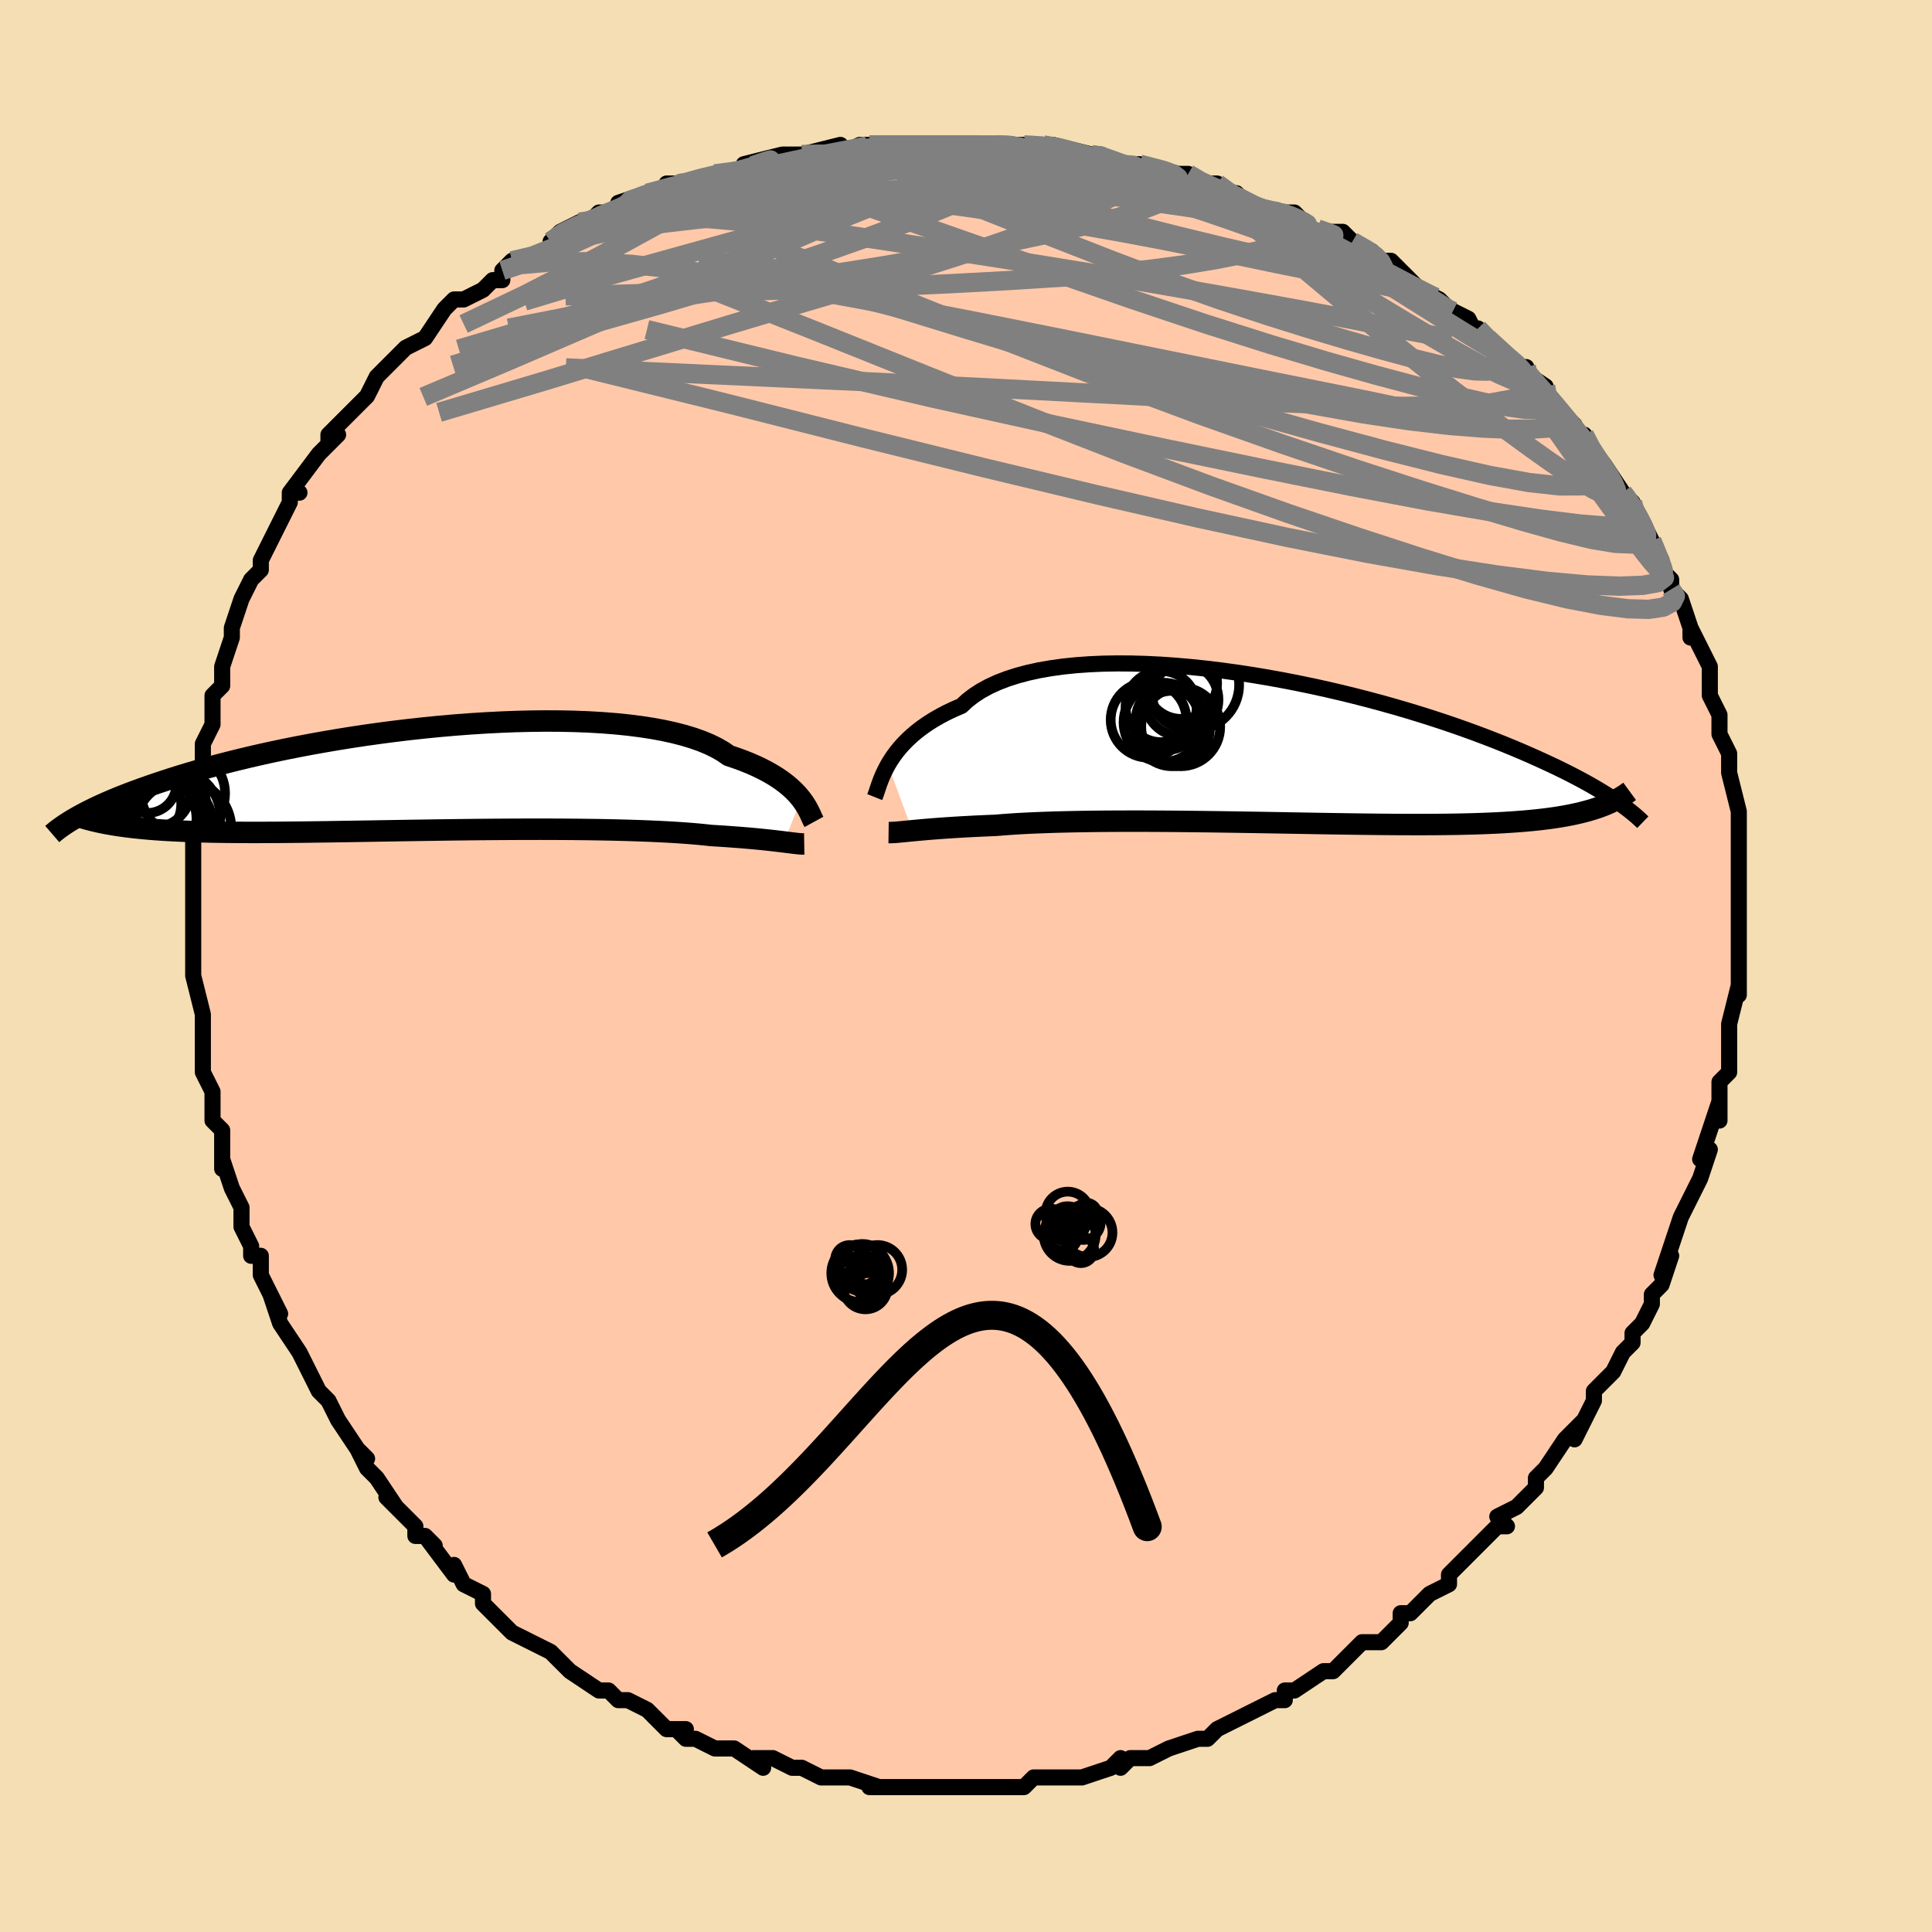 <svg viewBox="-100 -100 200 200" xmlns="http://www.w3.org/2000/svg" width="400" height="400" id="face-svg"><defs><clipPath id="leftEyeClipPath"><polyline points="37.428,2.086,37.177,1.779,36.896,1.467,36.582,1.151,36.235,0.834,35.852,0.517,35.433,0.201,34.976,-0.113,34.483,-0.423,33.95,-0.728,33.379,-1.027,32.769,-1.319,32.121,-1.604,31.433,-1.88,30.706,-2.146,29.942,-2.403,29.353,-2.809,28.688,-3.195,27.946,-3.559,27.13,-3.899,26.24,-4.215,25.278,-4.506,24.248,-4.771,23.152,-5.01,21.994,-5.223,20.777,-5.409,19.505,-5.569,18.183,-5.702,16.815,-5.809,15.405,-5.891,13.958,-5.947,12.478,-5.979,10.97,-5.986,9.439,-5.97,7.89,-5.932,6.326,-5.871,4.754,-5.79,3.177,-5.69,1.599,-5.57,0.025,-5.433,-1.541,-5.278,-3.095,-5.109,-4.634,-4.924,-6.154,-4.727,-7.651,-4.517,-9.123,-4.295,-10.567,-4.064,-11.979,-3.823,-13.359,-3.575,-14.703,-3.32,-16.01,-3.059,-17.278,-2.793,-18.506,-2.523,-19.693,-2.25,-20.838,-1.975,-21.941,-1.699,-23.002,-1.423,-24.02,-1.147,-24.997,-0.872,-25.932,-0.599,-26.827,-0.328,-27.684,-0.06,-28.502,0.205,-29.285,0.466,-30.035,0.723,-30.752,0.976,-31.439,1.224,-32.094,1.469,-32.717,1.711,-33.309,1.948,-33.872,2.182,-34.406,2.411,-34.911,2.635,-35.39,2.855,-35.842,3.071,-36.269,3.281,-36.671,3.487,-37.05,3.688,-37.406,3.884,-37.742,4.075,-33.876,4.744,-33.384,4.823,-32.875,4.898,-32.346,4.968,-31.799,5.035,-31.232,5.097,-30.646,5.154,-30.039,5.208,-29.412,5.257,-28.763,5.302,-28.094,5.343,-27.403,5.38,-26.691,5.413,-25.956,5.443,-25.199,5.468,-24.42,5.49,-23.617,5.508,-22.789,5.523,-21.935,5.534,-21.055,5.542,-20.149,5.547,-19.216,5.549,-18.256,5.547,-17.269,5.543,-16.255,5.536,-15.215,5.527,-14.149,5.516,-13.058,5.502,-11.943,5.487,-10.804,5.47,-9.644,5.452,-8.462,5.433,-7.261,5.414,-6.043,5.393,-4.808,5.373,-3.558,5.353,-2.297,5.333,-1.025,5.314,0.255,5.295,1.541,5.278,2.83,5.263,4.121,5.249,5.409,5.238,6.694,5.229,7.972,5.222,9.24,5.218,10.497,5.217,11.738,5.22,12.961,5.226,14.164,5.235,15.344,5.249,16.497,5.266,17.622,5.287,18.717,5.313,19.777,5.343,20.802,5.377,21.788,5.415,22.734,5.458,23.638,5.504,24.498,5.555,25.313,5.61,26.082,5.669,26.803,5.731,27.475,5.797,28.1,5.866,28.79,5.907,29.453,5.95,30.091,5.995,30.702,6.04,31.286,6.085,31.843,6.132,32.373,6.178,32.876,6.225,33.352,6.272,33.801,6.318,34.224,6.364,34.621,6.408,34.993,6.452,35.339,6.493,35.66,6.533"></polyline></clipPath><clipPath id="rightEyeClipPath"><polyline points="-39.534,1.507,-39.276,1.078,-38.987,0.644,-38.666,0.207,-38.311,-0.231,-37.92,-0.667,-37.493,-1.1,-37.029,-1.528,-36.527,-1.949,-35.987,-2.361,-35.408,-2.763,-34.79,-3.153,-34.133,-3.53,-33.437,-3.894,-32.703,-4.242,-31.93,-4.574,-31.331,-5.13,-30.656,-5.652,-29.904,-6.14,-29.078,-6.59,-28.178,-7.003,-27.207,-7.377,-26.167,-7.711,-25.062,-8.006,-23.894,-8.261,-22.669,-8.476,-21.388,-8.652,-20.058,-8.789,-18.681,-8.887,-17.263,-8.949,-15.807,-8.974,-14.32,-8.963,-12.805,-8.919,-11.266,-8.842,-9.71,-8.733,-8.14,-8.595,-6.56,-8.429,-4.976,-8.236,-3.392,-8.018,-1.812,-7.777,-0.24,-7.515,1.32,-7.233,2.865,-6.932,4.39,-6.616,5.893,-6.285,7.37,-5.941,8.819,-5.585,10.237,-5.22,11.622,-4.847,12.971,-4.468,14.283,-4.083,15.556,-3.695,16.789,-3.305,17.981,-2.913,19.131,-2.522,20.239,-2.132,21.304,-1.744,22.327,-1.36,23.309,-0.98,24.249,-0.604,25.149,-0.235,26.01,0.129,26.834,0.486,27.622,0.837,28.376,1.18,29.099,1.516,29.791,1.845,30.451,2.168,31.079,2.484,31.677,2.793,32.245,3.095,32.785,3.39,33.296,3.678,33.78,3.958,34.238,4.231,34.671,4.497,35.08,4.755,35.465,5.006,35.828,5.249,36.17,5.485,33.978,5.951,33.565,6.089,33.134,6.221,32.685,6.347,32.217,6.467,31.729,6.581,31.221,6.69,30.692,6.792,30.141,6.889,29.569,6.98,28.975,7.065,28.357,7.144,27.717,7.218,27.053,7.286,26.365,7.348,25.653,7.405,24.916,7.457,24.153,7.504,23.362,7.546,22.543,7.582,21.695,7.614,20.817,7.641,19.908,7.663,18.969,7.681,17.999,7.693,16.999,7.702,15.968,7.707,14.908,7.707,13.818,7.704,12.699,7.698,11.553,7.688,10.381,7.676,9.183,7.661,7.962,7.644,6.719,7.625,5.455,7.605,4.173,7.583,2.875,7.561,1.564,7.538,0.24,7.515,-1.093,7.492,-2.432,7.47,-3.775,7.449,-5.119,7.429,-6.462,7.411,-7.799,7.395,-9.129,7.381,-10.448,7.37,-11.753,7.362,-13.041,7.357,-14.309,7.356,-15.553,7.358,-16.772,7.364,-17.961,7.375,-19.118,7.39,-20.24,7.409,-21.325,7.433,-22.37,7.461,-23.372,7.495,-24.33,7.533,-25.241,7.575,-26.104,7.622,-26.918,7.674,-27.681,7.73,-28.393,7.79,-29.165,7.821,-29.91,7.854,-30.628,7.888,-31.317,7.924,-31.978,7.961,-32.611,7.999,-33.215,8.038,-33.79,8.077,-34.337,8.117,-34.854,8.156,-35.343,8.196,-35.803,8.235,-36.234,8.274,-36.638,8.311,-37.015,8.347"></polyline></clipPath><filter id="fuzzy"><feTurbulence id="turbulence" baseFrequency="0.05" numOctaves="3" type="noise" result="noise"></feTurbulence><feDisplacementMap in="SourceGraphic" in2="noise" scale="2"></feDisplacementMap></filter><linearGradient id="rainbowGradient" x1="0%" y1="0%" x2="100%" y2="0%"><stop offset="0%" style="stop-color: rgb(145, 85, 61);  stop-opacity: 1"></stop><stop offset="50%" style="stop-color: rgb(0, 191, 255);  stop-opacity: 1"></stop><stop offset="100%" style="stop-color: rgb(148, 0, 211);  stop-opacity: 1"></stop></linearGradient></defs><title>That&#39;s an ugly face</title><desc>CREATED BY XUAN TANG, MORE INFO AT TXSTC55.GITHUB.IO</desc><rect x="-100" y="-100" width="100%" height="100%" opacity="1" fill="rgb(245, 222, 179)"></rect><polyline id="faceContour" points="80,2,80,2,80,3,80,2,79,6,79,8,79,6,79,8,79,10,79,11,78,12,78,16,78,14,77,17,77,17,76,20,77,19,76,22,76,22,75,24,75,24,74,26,73,29,72,32,73,30,72,33,72,33,71,34,71,35,70,37,69,38,69,39,68,40,67,42,67,42,65,44,65,45,64,47,63,49,64,47,62,49,62,49,60,52,59,53,59,54,58,55,57,56,55,57,55,57,56,58,55,58,52,61,53,60,51,62,50,63,50,64,48,65,47,66,46,67,45,67,45,67,45,68,43,70,42,70,42,70,41,70,39,72,38,73,37,73,34,75,33,75,33,76,32,76,30,77,30,77,28,78,28,78,28,78,26,79,25,80,24,80,21,81,21,81,21,81,19,82,17,82,16,83,16,82,15,83,12,84,11,84,10,84,8,84,7,84,7,84,6,85,4,85,3,85,1,85,1,85,1,85,-1,85,-2,85,-4,85,-6,85,-6,85,-8,85,-9,85,-10,85,-9,85,-12,84,-14,84,-13,84,-15,84,-15,84,-17,83,-18,83,-20,82,-22,82,-21,83,-24,81,-25,81,-25,81,-26,81,-28,80,-29,80,-30,79,-29,79,-31,79,-33,77,-35,76,-36,76,-36,76,-37,75,-38,75,-41,73,-42,72,-43,71,-42,72,-43,71,-45,70,-45,70,-47,69,-48,68,-49,67,-50,66,-50,65,-52,64,-53,62,-53,62,-53,63,-56,59,-55,60,-56,59,-57,59,-57,58,-60,55,-59,56,-61,53,-62,52,-63,50,-62,51,-63,50,-65,47,-66,45,-67,44,-67,44,-68,42,-67,44,-68,42,-69,40,-69,40,-71,37,-71,37,-72,34,-71,36,-73,32,-73,30,-74,30,-74,29,-75,27,-75,25,-75,25,-76,23,-77,20,-77,21,-77,21,-77,17,-78,16,-78,16,-78,14,-78,13,-79,11,-79,9,-79,8,-79,8,-79,7,-79,5,-80,1,-80,0,-80,1,-80,-3,-80,-3,-80,-3,-80,-4,-80,-5,-80,-10,-80,-9,-80,-9,-80,-13,-80,-12,-80,-15,-80,-15,-80,-20,-79,-18,-79,-23,-79,-23,-79,-23,-78,-25,-78,-25,-78,-27,-78,-28,-77,-29,-77,-31,-77,-31,-76,-34,-76,-35,-76,-35,-75,-38,-74,-40,-73,-41,-73,-42,-73,-42,-72,-44,-72,-44,-71,-46,-70,-48,-70,-49,-69,-49,-70,-49,-67,-53,-67,-53,-66,-54,-65,-55,-66,-54,-66,-55,-65,-56,-63,-58,-62,-59,-61,-61,-59,-63,-60,-62,-58,-64,-59,-63,-58,-64,-56,-65,-54,-68,-54,-68,-53,-69,-52,-69,-50,-70,-49,-71,-48,-71,-48,-72,-47,-73,-45,-73,-42,-75,-43,-75,-42,-76,-40,-77,-39,-77,-38,-78,-36,-78,-35,-79,-36,-79,-33,-80,-33,-80,-29,-81,-31,-81,-29,-81,-28,-81,-26,-82,-25,-82,-21,-83,-23,-83,-19,-84,-17,-84,-17,-84,-17,-84,-13,-85,-13,-84,-11,-85,-9,-85,-10,-85,-10,-85,-8,-85,-7,-85,-5,-85,-4,-85,-2,-85,0,-85,2,-85,3,-85,3,-85,6,-85,6,-85,8,-85,9,-85,13,-84,13,-84,14,-84,14,-84,16,-83,18,-83,18,-83,22,-82,22,-82,23,-82,24,-81,26,-81,27,-80,28,-80,29,-79,32,-78,31,-78,34,-78,34,-78,35,-77,36,-76,39,-76,41,-74,40,-75,42,-74,43,-73,44,-73,45,-72,47,-70,49,-69,49,-69,50,-68,50,-68,52,-67,53,-65,53,-66,54,-65,54,-65,57,-62,58,-62,57,-62,60,-60,60,-59,61,-58,63,-56,62,-57,64,-54,64,-55,65,-53,65,-53,66,-52,68,-49,68,-49,69,-48,70,-46,71,-44,71,-44,71,-44,72,-42,72,-41,73,-40,73,-39,74,-38,74,-38,75,-35,75,-34,75,-35,77,-31,77,-31,77,-29,77,-28,77,-28,78,-26,78,-24,79,-22,79,-22,79,-20,79,-20,79,-20,80,-16,80,-15,80,-16,80,-14,80,-10,80,-11,80,-8,80,-7,80,-6,80,-4,80,-3,80,-1,80,-2,80,2,80,2" fill="#ffc9a9" stroke="black" stroke-width="1.667" stroke-linejoin="round" filter="url(#fuzzy)"></polyline><g transform="translate(31.463 -22.35)"><polyline id="rightCountour" points="-39.534,1.507,-39.276,1.078,-38.987,0.644,-38.666,0.207,-38.311,-0.231,-37.92,-0.667,-37.493,-1.1,-37.029,-1.528,-36.527,-1.949,-35.987,-2.361,-35.408,-2.763,-34.79,-3.153,-34.133,-3.53,-33.437,-3.894,-32.703,-4.242,-31.93,-4.574,-31.331,-5.13,-30.656,-5.652,-29.904,-6.14,-29.078,-6.59,-28.178,-7.003,-27.207,-7.377,-26.167,-7.711,-25.062,-8.006,-23.894,-8.261,-22.669,-8.476,-21.388,-8.652,-20.058,-8.789,-18.681,-8.887,-17.263,-8.949,-15.807,-8.974,-14.32,-8.963,-12.805,-8.919,-11.266,-8.842,-9.71,-8.733,-8.14,-8.595,-6.56,-8.429,-4.976,-8.236,-3.392,-8.018,-1.812,-7.777,-0.24,-7.515,1.32,-7.233,2.865,-6.932,4.39,-6.616,5.893,-6.285,7.37,-5.941,8.819,-5.585,10.237,-5.22,11.622,-4.847,12.971,-4.468,14.283,-4.083,15.556,-3.695,16.789,-3.305,17.981,-2.913,19.131,-2.522,20.239,-2.132,21.304,-1.744,22.327,-1.36,23.309,-0.98,24.249,-0.604,25.149,-0.235,26.01,0.129,26.834,0.486,27.622,0.837,28.376,1.18,29.099,1.516,29.791,1.845,30.451,2.168,31.079,2.484,31.677,2.793,32.245,3.095,32.785,3.39,33.296,3.678,33.78,3.958,34.238,4.231,34.671,4.497,35.08,4.755,35.465,5.006,35.828,5.249,36.17,5.485,33.978,5.951,33.565,6.089,33.134,6.221,32.685,6.347,32.217,6.467,31.729,6.581,31.221,6.69,30.692,6.792,30.141,6.889,29.569,6.98,28.975,7.065,28.357,7.144,27.717,7.218,27.053,7.286,26.365,7.348,25.653,7.405,24.916,7.457,24.153,7.504,23.362,7.546,22.543,7.582,21.695,7.614,20.817,7.641,19.908,7.663,18.969,7.681,17.999,7.693,16.999,7.702,15.968,7.707,14.908,7.707,13.818,7.704,12.699,7.698,11.553,7.688,10.381,7.676,9.183,7.661,7.962,7.644,6.719,7.625,5.455,7.605,4.173,7.583,2.875,7.561,1.564,7.538,0.24,7.515,-1.093,7.492,-2.432,7.47,-3.775,7.449,-5.119,7.429,-6.462,7.411,-7.799,7.395,-9.129,7.381,-10.448,7.37,-11.753,7.362,-13.041,7.357,-14.309,7.356,-15.553,7.358,-16.772,7.364,-17.961,7.375,-19.118,7.39,-20.24,7.409,-21.325,7.433,-22.37,7.461,-23.372,7.495,-24.33,7.533,-25.241,7.575,-26.104,7.622,-26.918,7.674,-27.681,7.73,-28.393,7.79,-29.165,7.821,-29.91,7.854,-30.628,7.888,-31.317,7.924,-31.978,7.961,-32.611,7.999,-33.215,8.038,-33.79,8.077,-34.337,8.117,-34.854,8.156,-35.343,8.196,-35.803,8.235,-36.234,8.274,-36.638,8.311,-37.015,8.347" fill="white" stroke="white" stroke-width="0" stroke-linejoin="round" filter="url(#fuzzy)"></polyline></g><g transform="translate(-54.493 -19.376)"><polyline id="leftCountour" points="37.428,2.086,37.177,1.779,36.896,1.467,36.582,1.151,36.235,0.834,35.852,0.517,35.433,0.201,34.976,-0.113,34.483,-0.423,33.95,-0.728,33.379,-1.027,32.769,-1.319,32.121,-1.604,31.433,-1.88,30.706,-2.146,29.942,-2.403,29.353,-2.809,28.688,-3.195,27.946,-3.559,27.13,-3.899,26.24,-4.215,25.278,-4.506,24.248,-4.771,23.152,-5.01,21.994,-5.223,20.777,-5.409,19.505,-5.569,18.183,-5.702,16.815,-5.809,15.405,-5.891,13.958,-5.947,12.478,-5.979,10.97,-5.986,9.439,-5.97,7.89,-5.932,6.326,-5.871,4.754,-5.79,3.177,-5.69,1.599,-5.57,0.025,-5.433,-1.541,-5.278,-3.095,-5.109,-4.634,-4.924,-6.154,-4.727,-7.651,-4.517,-9.123,-4.295,-10.567,-4.064,-11.979,-3.823,-13.359,-3.575,-14.703,-3.32,-16.01,-3.059,-17.278,-2.793,-18.506,-2.523,-19.693,-2.25,-20.838,-1.975,-21.941,-1.699,-23.002,-1.423,-24.02,-1.147,-24.997,-0.872,-25.932,-0.599,-26.827,-0.328,-27.684,-0.06,-28.502,0.205,-29.285,0.466,-30.035,0.723,-30.752,0.976,-31.439,1.224,-32.094,1.469,-32.717,1.711,-33.309,1.948,-33.872,2.182,-34.406,2.411,-34.911,2.635,-35.39,2.855,-35.842,3.071,-36.269,3.281,-36.671,3.487,-37.05,3.688,-37.406,3.884,-37.742,4.075,-33.876,4.744,-33.384,4.823,-32.875,4.898,-32.346,4.968,-31.799,5.035,-31.232,5.097,-30.646,5.154,-30.039,5.208,-29.412,5.257,-28.763,5.302,-28.094,5.343,-27.403,5.38,-26.691,5.413,-25.956,5.443,-25.199,5.468,-24.42,5.49,-23.617,5.508,-22.789,5.523,-21.935,5.534,-21.055,5.542,-20.149,5.547,-19.216,5.549,-18.256,5.547,-17.269,5.543,-16.255,5.536,-15.215,5.527,-14.149,5.516,-13.058,5.502,-11.943,5.487,-10.804,5.47,-9.644,5.452,-8.462,5.433,-7.261,5.414,-6.043,5.393,-4.808,5.373,-3.558,5.353,-2.297,5.333,-1.025,5.314,0.255,5.295,1.541,5.278,2.83,5.263,4.121,5.249,5.409,5.238,6.694,5.229,7.972,5.222,9.24,5.218,10.497,5.217,11.738,5.22,12.961,5.226,14.164,5.235,15.344,5.249,16.497,5.266,17.622,5.287,18.717,5.313,19.777,5.343,20.802,5.377,21.788,5.415,22.734,5.458,23.638,5.504,24.498,5.555,25.313,5.61,26.082,5.669,26.803,5.731,27.475,5.797,28.1,5.866,28.79,5.907,29.453,5.95,30.091,5.995,30.702,6.04,31.286,6.085,31.843,6.132,32.373,6.178,32.876,6.225,33.352,6.272,33.801,6.318,34.224,6.364,34.621,6.408,34.993,6.452,35.339,6.493,35.66,6.533" fill="white" stroke="white" stroke-width="0" stroke-linejoin="round" filter="url(#fuzzy)"></polyline></g><g transform="translate(31.463 -22.35)"><polyline id="rightUpper" points="-40.914,4.863,-40.83,4.653,-40.743,4.406,-40.649,4.124,-40.545,3.813,-40.428,3.475,-40.294,3.115,-40.14,2.735,-39.963,2.338,-39.762,1.928,-39.534,1.507,-39.276,1.078,-38.987,0.644,-38.666,0.207,-38.311,-0.231,-37.92,-0.667,-37.493,-1.1,-37.029,-1.528,-36.527,-1.949,-35.987,-2.361,-35.408,-2.763,-34.79,-3.153,-34.133,-3.53,-33.437,-3.894,-32.703,-4.242,-31.93,-4.574,-31.331,-5.13,-30.656,-5.652,-29.904,-6.14,-29.078,-6.59,-28.178,-7.003,-27.207,-7.377,-26.167,-7.711,-25.062,-8.006,-23.894,-8.261,-22.669,-8.476,-21.388,-8.652,-20.058,-8.789,-18.681,-8.887,-17.263,-8.949,-15.807,-8.974,-14.32,-8.963,-12.805,-8.919,-11.266,-8.842,-9.71,-8.733,-8.14,-8.595,-6.56,-8.429,-4.976,-8.236,-3.392,-8.018,-1.812,-7.777,-0.24,-7.515,1.32,-7.233,2.865,-6.932,4.39,-6.616,5.893,-6.285,7.37,-5.941,8.819,-5.585,10.237,-5.22,11.622,-4.847,12.971,-4.468,14.283,-4.083,15.556,-3.695,16.789,-3.305,17.981,-2.913,19.131,-2.522,20.239,-2.132,21.304,-1.744,22.327,-1.36,23.309,-0.98,24.249,-0.604,25.149,-0.235,26.01,0.129,26.834,0.486,27.622,0.837,28.376,1.18,29.099,1.516,29.791,1.845,30.451,2.168,31.079,2.484,31.677,2.793,32.245,3.095,32.785,3.39,33.296,3.678,33.78,3.958,34.238,4.231,34.671,4.497,35.08,4.755,35.465,5.006,35.828,5.249,36.17,5.485,36.491,5.714,36.793,5.936,37.076,6.15,37.341,6.358,37.589,6.559,37.821,6.753,38.037,6.941,38.238,7.123,38.425,7.298,38.599,7.467" fill="none" stroke="black" stroke-width="1.667" stroke-linejoin="round" filter="url(#fuzzy)"></polyline><polyline id="rightLower" points="-39.477,8.536,-39.319,8.538,-39.146,8.533,-38.955,8.524,-38.745,8.51,-38.515,8.491,-38.263,8.468,-37.988,8.442,-37.689,8.412,-37.365,8.381,-37.015,8.347,-36.638,8.311,-36.234,8.274,-35.803,8.235,-35.343,8.196,-34.854,8.156,-34.337,8.117,-33.79,8.077,-33.215,8.038,-32.611,7.999,-31.978,7.961,-31.317,7.924,-30.628,7.888,-29.91,7.854,-29.165,7.821,-28.393,7.79,-27.681,7.73,-26.918,7.674,-26.104,7.622,-25.241,7.575,-24.33,7.533,-23.372,7.495,-22.37,7.461,-21.325,7.433,-20.24,7.409,-19.118,7.39,-17.961,7.375,-16.772,7.364,-15.553,7.358,-14.309,7.356,-13.041,7.357,-11.753,7.362,-10.448,7.37,-9.129,7.381,-7.799,7.395,-6.462,7.411,-5.119,7.429,-3.775,7.449,-2.432,7.47,-1.093,7.492,0.24,7.515,1.564,7.538,2.875,7.561,4.173,7.583,5.455,7.605,6.719,7.625,7.962,7.644,9.183,7.661,10.381,7.676,11.553,7.688,12.699,7.698,13.818,7.704,14.908,7.707,15.968,7.707,16.999,7.702,17.999,7.693,18.969,7.681,19.908,7.663,20.817,7.641,21.695,7.614,22.543,7.582,23.362,7.546,24.153,7.504,24.916,7.457,25.653,7.405,26.365,7.348,27.053,7.286,27.717,7.218,28.357,7.144,28.975,7.065,29.569,6.98,30.141,6.889,30.692,6.792,31.221,6.69,31.729,6.581,32.217,6.467,32.685,6.347,33.134,6.221,33.565,6.089,33.978,5.951,34.373,5.808,34.751,5.658,35.113,5.503,35.46,5.343,35.791,5.177,36.107,5.006,36.41,4.829,36.698,4.648,36.974,4.461,37.236,4.269" fill="none" stroke="black" stroke-width="2.222" stroke-linejoin="round" filter="url(#fuzzy)"></polyline><!--[--><circle r="3.906" cx="-10.122" cy="-2.233" stroke="black" fill="none" stroke-width="1" filter="url(#fuzzy)" clip-path="url(#rightEyeClipPath)"></circle><circle r="4.087" cx="-9.234" cy="-2.414" stroke="black" fill="none" stroke-width="1" filter="url(#fuzzy)" clip-path="url(#rightEyeClipPath)"></circle><circle r="3.7" cx="-9.167" cy="-6.93" stroke="black" fill="none" stroke-width="1" filter="url(#fuzzy)" clip-path="url(#rightEyeClipPath)"></circle><circle r="3.255" cx="-10.611" cy="-3.276" stroke="black" fill="none" stroke-width="1" filter="url(#fuzzy)" clip-path="url(#rightEyeClipPath)"></circle><circle r="3.364" cx="-8.801" cy="-5.637" stroke="black" fill="none" stroke-width="1" filter="url(#fuzzy)" clip-path="url(#rightEyeClipPath)"></circle><circle r="3.686" cx="-11.26" cy="-4.508" stroke="black" fill="none" stroke-width="1" filter="url(#fuzzy)" clip-path="url(#rightEyeClipPath)"></circle><circle r="4.697" cx="-7.887" cy="-6.753" stroke="black" fill="none" stroke-width="1" filter="url(#fuzzy)" clip-path="url(#rightEyeClipPath)"></circle><circle r="4.103" cx="-11.049" cy="-2.875" stroke="black" fill="none" stroke-width="1" filter="url(#fuzzy)" clip-path="url(#rightEyeClipPath)"></circle><circle r="3.814" cx="-9.141" cy="-5.216" stroke="black" fill="none" stroke-width="1" filter="url(#fuzzy)" clip-path="url(#rightEyeClipPath)"></circle><circle r="3.922" cx="-12.564" cy="-3.136" stroke="black" fill="none" stroke-width="1" filter="url(#fuzzy)" clip-path="url(#rightEyeClipPath)"></circle><!--]--></g><g transform="translate(-54.493 -19.376)"><polyline id="leftUpper" points="38.754,4.459,38.673,4.312,38.59,4.139,38.501,3.941,38.403,3.722,38.291,3.484,38.162,3.23,38.014,2.96,37.844,2.679,37.65,2.387,37.428,2.086,37.177,1.779,36.896,1.467,36.582,1.151,36.235,0.834,35.852,0.517,35.433,0.201,34.976,-0.113,34.483,-0.423,33.95,-0.728,33.379,-1.027,32.769,-1.319,32.121,-1.604,31.433,-1.88,30.706,-2.146,29.942,-2.403,29.353,-2.809,28.688,-3.195,27.946,-3.559,27.13,-3.899,26.24,-4.215,25.278,-4.506,24.248,-4.771,23.152,-5.01,21.994,-5.223,20.777,-5.409,19.505,-5.569,18.183,-5.702,16.815,-5.809,15.405,-5.891,13.958,-5.947,12.478,-5.979,10.97,-5.986,9.439,-5.97,7.89,-5.932,6.326,-5.871,4.754,-5.79,3.177,-5.69,1.599,-5.57,0.025,-5.433,-1.541,-5.278,-3.095,-5.109,-4.634,-4.924,-6.154,-4.727,-7.651,-4.517,-9.123,-4.295,-10.567,-4.064,-11.979,-3.823,-13.359,-3.575,-14.703,-3.32,-16.01,-3.059,-17.278,-2.793,-18.506,-2.523,-19.693,-2.25,-20.838,-1.975,-21.941,-1.699,-23.002,-1.423,-24.02,-1.147,-24.997,-0.872,-25.932,-0.599,-26.827,-0.328,-27.684,-0.06,-28.502,0.205,-29.285,0.466,-30.035,0.723,-30.752,0.976,-31.439,1.224,-32.094,1.469,-32.717,1.711,-33.309,1.948,-33.872,2.182,-34.406,2.411,-34.911,2.635,-35.39,2.855,-35.842,3.071,-36.269,3.281,-36.671,3.487,-37.05,3.688,-37.406,3.884,-37.742,4.075,-38.056,4.261,-38.351,4.441,-38.627,4.617,-38.885,4.788,-39.125,4.955,-39.35,5.116,-39.559,5.272,-39.753,5.424,-39.932,5.572,-40.098,5.715" fill="none" stroke="black" stroke-width="2.222" stroke-linejoin="round" filter="url(#fuzzy)"></polyline><polyline id="leftLower" points="37.746,6.738,37.611,6.74,37.463,6.736,37.302,6.726,37.125,6.711,36.931,6.69,36.719,6.666,36.486,6.638,36.233,6.606,35.958,6.571,35.66,6.533,35.339,6.493,34.993,6.452,34.621,6.408,34.224,6.364,33.801,6.318,33.352,6.272,32.876,6.225,32.373,6.178,31.843,6.132,31.286,6.085,30.702,6.04,30.091,5.995,29.453,5.95,28.79,5.907,28.1,5.866,27.475,5.797,26.803,5.731,26.082,5.669,25.313,5.61,24.498,5.555,23.638,5.504,22.734,5.458,21.788,5.415,20.802,5.377,19.777,5.343,18.717,5.313,17.622,5.287,16.497,5.266,15.344,5.249,14.164,5.235,12.961,5.226,11.738,5.22,10.497,5.217,9.24,5.218,7.972,5.222,6.694,5.229,5.409,5.238,4.121,5.249,2.83,5.263,1.541,5.278,0.255,5.295,-1.025,5.314,-2.297,5.333,-3.558,5.353,-4.808,5.373,-6.043,5.393,-7.261,5.414,-8.462,5.433,-9.644,5.452,-10.804,5.47,-11.943,5.487,-13.058,5.502,-14.149,5.516,-15.215,5.527,-16.255,5.536,-17.269,5.543,-18.256,5.547,-19.216,5.549,-20.149,5.547,-21.055,5.542,-21.935,5.534,-22.789,5.523,-23.617,5.508,-24.42,5.49,-25.199,5.468,-25.956,5.443,-26.691,5.413,-27.403,5.38,-28.094,5.343,-28.763,5.302,-29.412,5.257,-30.039,5.208,-30.646,5.154,-31.232,5.097,-31.799,5.035,-32.346,4.968,-32.875,4.898,-33.384,4.823,-33.876,4.744,-34.349,4.661,-34.806,4.574,-35.245,4.482,-35.668,4.386,-36.076,4.286,-36.467,4.182,-36.844,4.074,-37.206,3.963,-37.554,3.847,-37.889,3.728" fill="none" stroke="black" stroke-width="2.222" stroke-linejoin="round" filter="url(#fuzzy)"></polyline><!--[--><circle r="4.971" cx="-30.14" cy="4.166" stroke="black" fill="none" stroke-width="1" filter="url(#fuzzy)" clip-path="url(#leftEyeClipPath)"></circle><circle r="3.918" cx="-29.629" cy="1.125" stroke="black" fill="none" stroke-width="1" filter="url(#fuzzy)" clip-path="url(#leftEyeClipPath)"></circle><circle r="3.749" cx="-30.495" cy="2.611" stroke="black" fill="none" stroke-width="1" filter="url(#fuzzy)" clip-path="url(#leftEyeClipPath)"></circle><circle r="4.341" cx="-26.547" cy="1.5" stroke="black" fill="none" stroke-width="1" filter="url(#fuzzy)" clip-path="url(#leftEyeClipPath)"></circle><circle r="4.921" cx="-27.618" cy="3.916" stroke="black" fill="none" stroke-width="1" filter="url(#fuzzy)" clip-path="url(#leftEyeClipPath)"></circle><circle r="5" cx="-26.559" cy="5.163" stroke="black" fill="none" stroke-width="1" filter="url(#fuzzy)" clip-path="url(#leftEyeClipPath)"></circle><circle r="3.021" cx="-30.263" cy="0.518" stroke="black" fill="none" stroke-width="1" filter="url(#fuzzy)" clip-path="url(#leftEyeClipPath)"></circle><circle r="4.271" cx="-29.253" cy="3.702" stroke="black" fill="none" stroke-width="1" filter="url(#fuzzy)" clip-path="url(#leftEyeClipPath)"></circle><circle r="4.196" cx="-27.706" cy="4.585" stroke="black" fill="none" stroke-width="1" filter="url(#fuzzy)" clip-path="url(#leftEyeClipPath)"></circle><circle r="4.562" cx="-28.723" cy="2.724" stroke="black" fill="none" stroke-width="1" filter="url(#fuzzy)" clip-path="url(#leftEyeClipPath)"></circle><!--]--></g><g id="hairs"><!--[--><polyline points="54,-65,56.034,-63.143,57.014,-62.295,57.58,-61.688,57.938,-61.135,58.067,-60.684,57.902,-60.424,57.386,-60.417,56.48,-60.695,55.157,-61.276,53.396,-62.171,51.181,-63.388,48.504,-64.93,45.344,-66.801,41.663,-69.03,37.417,-71.669,32.615,-74.749,27.388,-78.216" fill="none" stroke="rgb(128, 128, 128)" stroke-width="2" stroke-linejoin="round" filter="url(#fuzzy)"></polyline><polyline points="57,-62,58.983,-60.388,60.172,-59.087,61.139,-57.941,61.982,-56.927,62.716,-56.034,63.351,-55.247,63.9,-54.551,64.367,-53.941,64.747,-53.419,65.021,-53.011,65.15,-52.759,65.085,-52.718,64.779,-52.935,64.189,-53.454,63.279,-54.317,62.027,-55.558,60.45,-57.172,58.622,-59.085,56.642,-61.204,54.52,-63.61" fill="none" stroke="rgb(128, 128, 128)" stroke-width="2" stroke-linejoin="round" filter="url(#fuzzy)"></polyline><polyline points="16,-83,17.296,-82.895,18.07,-82.537,18.334,-82.011,17.941,-81.364,16.875,-80.577,15.161,-79.624,12.804,-78.5,9.789,-77.222,6.091,-75.814,1.675,-74.289,-3.519,-72.636,-9.571,-70.812,-16.569,-68.744,-24.58,-66.355,-33.627,-63.61,-43.667,-60.553,-54.547,-57.312" fill="none" stroke="rgb(128, 128, 128)" stroke-width="2" stroke-linejoin="round" filter="url(#fuzzy)"></polyline><polyline points="-17,-84,-16.578,-84.011,-15.154,-84.043,-13.136,-84.01,-10.897,-83.893,-8.62,-83.698,-6.343,-83.423,-4.011,-83.068,-1.538,-82.64,1.141,-82.154,4.041,-81.628,7.127,-81.079,10.331,-80.523,13.568,-79.979,16.748,-79.466,19.792,-79.001,22.657,-78.584,25.335,-78.2,27.854,-77.823,30.24,-77.43,32.491,-77.018,34.507,-76.621,35.929,-76.328" fill="none" stroke="rgb(128, 128, 128)" stroke-width="2" stroke-linejoin="round" filter="url(#fuzzy)"></polyline><polyline points="71,-44,71.061,-43.867,71.289,-43.33,71.594,-42.576,71.879,-41.846,72.089,-41.277,72.191,-40.911,72.161,-40.754,71.976,-40.816,71.613,-41.133,71.048,-41.759,70.25,-42.756,69.175,-44.181,67.769,-46.092,65.998,-48.532,63.873,-51.513,61.403,-55.031,58.382,-59.243" fill="none" stroke="rgb(128, 128, 128)" stroke-width="2" stroke-linejoin="round" filter="url(#fuzzy)"></polyline><polyline points="71,-44,70.777,-43.998,70.143,-43.84,68.997,-43.685,67.235,-43.752,64.784,-44.157,61.584,-44.928,57.58,-46.048,52.724,-47.502,46.978,-49.297,40.314,-51.462,32.72,-54.037,24.193,-57.059,14.732,-60.575,4.325,-64.629,-7.098,-69.223,-19.673,-74.32" fill="none" stroke="rgb(128, 128, 128)" stroke-width="2" stroke-linejoin="round" filter="url(#fuzzy)"></polyline><polyline points="58,-62,58.162,-61.384,59.164,-60.218,60.243,-58.962,61.249,-57.767,62.149,-56.685,62.935,-55.728,63.611,-54.893,64.189,-54.167,64.682,-53.534,65.095,-52.987,65.417,-52.541,65.615,-52.237,65.638,-52.135,65.43,-52.305,64.939,-52.811,64.13,-53.705,62.993,-55.007,61.549,-56.681,59.804,-58.676,57.545,-61.151" fill="none" stroke="rgb(128, 128, 128)" stroke-width="2" stroke-linejoin="round" filter="url(#fuzzy)"></polyline><polyline points="-9,-85,-9.28,-84.949,-8.344,-84.811,-6.542,-84.604,-4.181,-84.338,-1.451,-84.019,1.529,-83.657,4.651,-83.264,7.795,-82.856,10.851,-82.451,13.752,-82.057,16.491,-81.669,19.086,-81.266,21.53,-80.827,23.769,-80.36,25.695,-79.948,27.129,-79.763" fill="none" stroke="rgb(128, 128, 128)" stroke-width="2" stroke-linejoin="round" filter="url(#fuzzy)"></polyline><polyline points="29,-79,30.736,-78.402,31.592,-78.201,32.135,-78.115,32.394,-78.014,32.342,-77.895,31.929,-77.817,31.047,-77.853,29.563,-78.053,27.376,-78.442,24.447,-79.02,20.756,-79.78,16.224,-80.725,10.692,-81.873,3.986,-83.259" fill="none" stroke="rgb(128, 128, 128)" stroke-width="2" stroke-linejoin="round" filter="url(#fuzzy)"></polyline><polyline points="-43,-75,-41.634,-75.876,-39.859,-76.533,-37.874,-77.051,-35.724,-77.501,-33.429,-77.917,-30.981,-78.308,-28.359,-78.674,-25.559,-79.01,-22.61,-79.311,-19.551,-79.574,-16.407,-79.804,-13.183,-80.01,-9.878,-80.204,-6.509,-80.398,-3.117,-80.603,0.236,-80.823,3.485,-81.057,6.58,-81.297,9.482,-81.527,12.167,-81.737,14.648,-81.925,17.005,-82.077,19.382,-82.129" fill="none" stroke="rgb(128, 128, 128)" stroke-width="2" stroke-linejoin="round" filter="url(#fuzzy)"></polyline><polyline points="-10,-85,-9.358,-84.999,-8.057,-84.998,-6.527,-84.999,-4.918,-84.999,-3.313,-85,-1.8,-85,-0.492,-85,0.492,-85,1.062,-85,1.178,-84.998,0.84,-84.995,0.056,-84.985,-1.169,-84.966,-2.821,-84.936,-4.836,-84.906,-7.031,-84.913" fill="none" stroke="rgb(128, 128, 128)" stroke-width="2" stroke-linejoin="round" filter="url(#fuzzy)"></polyline><polyline points="31,-78,32.847,-77.924,33.666,-77.592,34.193,-77.081,34.557,-76.514,34.638,-75.97,34.304,-75.476,33.503,-75.022,32.243,-74.58,30.549,-74.122,28.423,-73.633,25.84,-73.122,22.756,-72.612,19.117,-72.132,14.883,-71.7,10.026,-71.316,4.532,-70.965,-1.599,-70.634,-8.353,-70.328,-15.698,-70.065,-23.608,-69.85,-32.131,-69.651,-41.46,-69.381" fill="none" stroke="rgb(128, 128, 128)" stroke-width="2" stroke-linejoin="round" filter="url(#fuzzy)"></polyline><polyline points="68,-49,68.321,-48.602,68.963,-47.641,69.598,-46.557,70.068,-45.654,70.347,-45.012,70.463,-44.594,70.445,-44.365,70.29,-44.341,69.974,-44.573,69.457,-45.12,68.697,-46.024,67.657,-47.314,66.313,-49.01,64.651,-51.137,62.637,-53.736,60.17,-56.903,57.134,-60.773" fill="none" stroke="rgb(128, 128, 128)" stroke-width="2" stroke-linejoin="round" filter="url(#fuzzy)"></polyline><polyline points="-26,-82,-24.278,-82.224,-22.122,-82.567,-19.76,-82.849,-17.155,-83.016,-14.366,-83.064,-11.434,-83.013,-8.369,-82.898,-5.194,-82.747,-1.972,-82.575,1.221,-82.389,4.334,-82.18,7.361,-81.934,10.328,-81.647,13.261,-81.338,16.138,-81.058,18.893,-80.865,21.458,-80.78,23.833,-80.781" fill="none" stroke="rgb(128, 128, 128)" stroke-width="2" stroke-linejoin="round" filter="url(#fuzzy)"></polyline><polyline points="-43,-75,-41.733,-75.903,-40.249,-76.637,-38.75,-77.266,-37.288,-77.854,-35.89,-78.426,-34.552,-78.986,-33.256,-79.525,-32.002,-80.022,-30.824,-80.457,-29.767,-80.814,-28.867,-81.089,-28.134,-81.291,-27.562,-81.438,-27.153,-81.545,-26.928,-81.611,-26.942,-81.616,-27.267,-81.524,-27.975,-81.293,-29.101,-80.895,-30.621,-80.326,-32.475,-79.606,-34.744,-78.782" fill="none" stroke="rgb(128, 128, 128)" stroke-width="2" stroke-linejoin="round" filter="url(#fuzzy)"></polyline><polyline points="-8,-85,-6.74,-84.998,-5.19,-84.993,-3.522,-84.99,-1.827,-84.991,-0.218,-84.993,1.21,-84.995,2.413,-84.995,3.384,-84.989,4.127,-84.972,4.629,-84.937,4.855,-84.878,4.743,-84.799,4.224,-84.712,3.238,-84.637,1.768,-84.59,-0.125,-84.579,-2.31,-84.605,-4.668,-84.676,-7.305,-84.811" fill="none" stroke="rgb(128, 128, 128)" stroke-width="2" stroke-linejoin="round" filter="url(#fuzzy)"></polyline><polyline points="-39,-77,-37.748,-77.711,-36.377,-78.272,-35.074,-78.831,-33.731,-79.396,-32.292,-79.949,-30.817,-80.464,-29.412,-80.915,-28.155,-81.288,-27.08,-81.582,-26.2,-81.806,-25.55,-81.963,-25.198,-82.048,-25.222,-82.049,-25.662,-81.959,-26.492,-81.776,-27.68,-81.482,-29.436,-80.981" fill="none" stroke="rgb(128, 128, 128)" stroke-width="2" stroke-linejoin="round" filter="url(#fuzzy)"></polyline><polyline points="-35,-79,-34.741,-79.276,-33.324,-79.775,-31.582,-80.301,-29.822,-80.788,-28.127,-81.219,-26.481,-81.613,-24.871,-82.002,-23.339,-82.399,-21.979,-82.788,-20.917,-83.128,-20.294,-83.368,-20.237,-83.442,-20.806,-83.283,-22.082,-82.843" fill="none" stroke="rgb(128, 128, 128)" stroke-width="2" stroke-linejoin="round" filter="url(#fuzzy)"></polyline><polyline points="73,-39,73.431,-38.295,73.12,-37.655,72.195,-37.152,70.677,-36.922,68.546,-36.981,65.746,-37.333,62.221,-38.009,57.945,-39.051,52.921,-40.469,47.156,-42.246,40.647,-44.365,33.379,-46.837,25.327,-49.705,16.455,-53.022,6.714,-56.815,-3.947,-61.068,-15.552,-65.728,-28.14,-70.727" fill="none" stroke="rgb(128, 128, 128)" stroke-width="2" stroke-linejoin="round" filter="url(#fuzzy)"></polyline><polyline points="-47,-73,-44.886,-73.5,-42.952,-74.271,-41.077,-74.976,-38.975,-75.584,-36.554,-76.102,-33.85,-76.546,-30.935,-76.935,-27.864,-77.291,-24.659,-77.622,-21.319,-77.929,-17.845,-78.204,-14.258,-78.44,-10.595,-78.637,-6.896,-78.804,-3.187,-78.957,0.531,-79.113,4.259,-79.274,7.982,-79.425,11.653,-79.543,15.196,-79.624,18.527,-79.703,21.575,-79.842,24.333,-80.029" fill="none" stroke="rgb(128, 128, 128)" stroke-width="2" stroke-linejoin="round" filter="url(#fuzzy)"></polyline><polyline points="18,-83,20.466,-82.356,21.484,-81.981,21.966,-81.602,22.159,-81.152,22.067,-80.633,21.64,-80.058,20.833,-79.44,19.607,-78.798,17.92,-78.147,15.732,-77.486,13.022,-76.799,9.787,-76.061,6.032,-75.253,1.743,-74.375,-3.127,-73.442,-8.653,-72.475,-14.891,-71.485,-21.851,-70.449,-29.513,-69.291,-37.931,-67.869,-47.333,-66.029" fill="none" stroke="rgb(128, 128, 128)" stroke-width="2" stroke-linejoin="round" filter="url(#fuzzy)"></polyline><polyline points="26,-81,27.123,-80.177,28.67,-79.255,30.581,-78.149,32.704,-76.954,34.94,-75.722,37.255,-74.427,39.652,-73.025,42.137,-71.505,44.686,-69.908,47.218,-68.314,49.61,-66.816,51.741,-65.493,53.551,-64.396,55.039,-63.541,56.288,-62.876" fill="none" stroke="rgb(128, 128, 128)" stroke-width="2" stroke-linejoin="round" filter="url(#fuzzy)"></polyline><polyline points="53,-66,53.766,-65.206,54.553,-64.369,55.234,-63.581,55.623,-62.944,55.685,-62.437,55.434,-62.029,54.862,-61.73,53.94,-61.579,52.633,-61.611,50.908,-61.849,48.741,-62.296,46.119,-62.942,43.039,-63.774,39.506,-64.782,35.529,-65.968,31.118,-67.35,26.28,-68.956,21.027,-70.816,15.344,-72.95,9.149,-75.368,2.284,-78.09,-5.295,-81.182" fill="none" stroke="rgb(128, 128, 128)" stroke-width="2" stroke-linejoin="round" filter="url(#fuzzy)"></polyline><polyline points="72,-41,72.3,-40.196,71.618,-39.685,70.076,-39.409,67.663,-39.321,64.355,-39.445,60.126,-39.825,54.946,-40.483,48.776,-41.436,41.573,-42.715,33.299,-44.359,23.926,-46.392,13.445,-48.805,1.861,-51.579,-10.805,-54.708,-24.541,-58.189,-39.443,-61.871" fill="none" stroke="rgb(128, 128, 128)" stroke-width="2" stroke-linejoin="round" filter="url(#fuzzy)"></polyline><polyline points="-36,-78,-35.396,-78.698,-34.645,-79.214,-33.576,-79.686,-32.42,-80.104,-31.367,-80.438,-30.472,-80.683,-29.709,-80.854,-29.051,-80.971,-28.515,-81.041,-28.169,-81.049,-28.1,-80.963,-28.386,-80.74,-29.083,-80.338,-30.234,-79.722,-31.882,-78.871,-34.084,-77.781,-36.896,-76.459,-40.319,-74.914,-44.164,-73.129" fill="none" stroke="rgb(128, 128, 128)" stroke-width="2" stroke-linejoin="round" filter="url(#fuzzy)"></polyline><polyline points="8,-85,9.746,-84.68,11.785,-84.134,13.617,-83.548,15.402,-82.893,17.332,-82.133,19.488,-81.268,21.848,-80.322,24.335,-79.322,26.863,-78.292,29.363,-77.251,31.796,-76.209,34.147,-75.176,36.407,-74.159,38.561,-73.174,40.592,-72.236,42.486,-71.362,44.238,-70.559,45.837,-69.838,47.233,-69.237,48.333,-68.811,49.109,-68.517" fill="none" stroke="rgb(128, 128, 128)" stroke-width="2" stroke-linejoin="round" filter="url(#fuzzy)"></polyline><polyline points="13,-84,13.911,-83.857,15.214,-83.402,16.996,-82.748,19.112,-81.977,21.42,-81.12,23.805,-80.195,26.196,-79.218,28.564,-78.201,30.905,-77.152,33.212,-76.086,35.466,-75.023,37.641,-73.986,39.712,-72.998,41.66,-72.079,43.459,-71.249,45.061,-70.533,46.405,-69.957,47.47,-69.502,48.338,-69.123" fill="none" stroke="rgb(128, 128, 128)" stroke-width="2" stroke-linejoin="round" filter="url(#fuzzy)"></polyline><polyline points="27,-80,28.192,-79.593,29.862,-78.742,31.751,-77.794,33.719,-76.856,35.733,-75.899,37.793,-74.866,39.899,-73.744,42.015,-72.581,44.051,-71.456,45.892,-70.433,47.472,-69.525,48.793,-68.714,49.839,-68.054,50.399,-67.77" fill="none" stroke="rgb(128, 128, 128)" stroke-width="2" stroke-linejoin="round" filter="url(#fuzzy)"></polyline><polyline points="-48,-72,-46.193,-72.595,-43.097,-72.873,-39.205,-72.902,-34.59,-72.629,-29.142,-72.029,-22.791,-71.104,-15.566,-69.875,-7.563,-68.388,1.112,-66.699,10.377,-64.848,20.193,-62.858,30.551,-60.759,41.433,-58.57,52.86,-56.149" fill="none" stroke="rgb(128, 128, 128)" stroke-width="2" stroke-linejoin="round" filter="url(#fuzzy)"></polyline><polyline points="23,-82,24.307,-81.232,25.933,-80.506,27.674,-79.672,29.525,-78.734,31.471,-77.747,33.46,-76.77,35.433,-75.834,37.352,-74.935,39.204,-74.048,40.995,-73.156,42.721,-72.265,44.337,-71.416,45.751,-70.672,46.864,-70.092,47.651,-69.69,48.191,-69.42,48.594,-69.233" fill="none" stroke="rgb(128, 128, 128)" stroke-width="2" stroke-linejoin="round" filter="url(#fuzzy)"></polyline><polyline points="-39,-77,-37.65,-77.692,-35.996,-78.196,-34.207,-78.669,-32.162,-79.135,-29.805,-79.589,-27.19,-80.015,-24.405,-80.404,-21.502,-80.758,-18.492,-81.094,-15.378,-81.435,-12.193,-81.798,-9.006,-82.186,-5.897,-82.584,-2.931,-82.975,-0.131,-83.336,2.503,-83.646,4.97,-83.893,7.207,-84.099,8.921,-84.375" fill="none" stroke="rgb(128, 128, 128)" stroke-width="2" stroke-linejoin="round" filter="url(#fuzzy)"></polyline><polyline points="61,-58,61.912,-56.887,61.864,-56.319,61.288,-55.921,60.184,-55.679,58.528,-55.57,56.308,-55.57,53.503,-55.686,50.075,-55.957,45.969,-56.433,41.129,-57.157,35.497,-58.159,29.029,-59.461,21.711,-61.077,13.564,-62.996,4.608,-65.191,-5.185,-67.645,-15.892,-70.375,-27.538,-73.435" fill="none" stroke="rgb(128, 128, 128)" stroke-width="2" stroke-linejoin="round" filter="url(#fuzzy)"></polyline><polyline points="65,-53,65.829,-51.749,65.973,-50.678,65.285,-50.028,63.79,-49.708,61.466,-49.698,58.265,-50.051,54.162,-50.798,49.17,-51.926,43.311,-53.403,36.582,-55.21,28.944,-57.354,20.342,-59.846,10.749,-62.688,0.198,-65.874,-11.28,-69.405,-23.835,-73.356" fill="none" stroke="rgb(128, 128, 128)" stroke-width="2" stroke-linejoin="round" filter="url(#fuzzy)"></polyline><polyline points="6,-85,7.864,-84.888,9.892,-84.535,11.879,-84.069,13.704,-83.569,15.45,-83.039,17.241,-82.464,19.148,-81.841,21.167,-81.18,23.246,-80.498,25.314,-79.809,27.313,-79.125,29.203,-78.46,30.959,-77.827,32.562,-77.247,33.992,-76.741,35.232,-76.324,36.274,-76,37.109,-75.772,37.721,-75.639,38.071,-75.606,38.066,-75.685,37.544,-75.903,36.383,-76.301" fill="none" stroke="rgb(128, 128, 128)" stroke-width="2" stroke-linejoin="round" filter="url(#fuzzy)"></polyline><polyline points="40,-75,41.471,-74.151,42.367,-73.512,42.931,-72.942,43.217,-72.387,43.142,-71.921,42.589,-71.638,41.474,-71.586,39.765,-71.758,37.455,-72.129,34.537,-72.686,30.989,-73.437,26.798,-74.399,21.974,-75.571,16.566,-76.941,10.65,-78.52,4.268,-80.362,-2.718,-82.537" fill="none" stroke="rgb(128, 128, 128)" stroke-width="2" stroke-linejoin="round" filter="url(#fuzzy)"></polyline><polyline points="3,-85,3.692,-84.984,4.707,-84.923,5.601,-84.778,6.337,-84.517,6.837,-84.135,6.982,-83.654,6.696,-83.093,5.972,-82.457,4.846,-81.742,3.345,-80.939,1.469,-80.042,-0.82,-79.041,-3.579,-77.921,-6.862,-76.663,-10.707,-75.253,-15.12,-73.694,-20.08,-72.022,-25.551,-70.285,-31.513,-68.514,-38.001,-66.677,-45.134,-64.654,-53.121,-62.2" fill="none" stroke="rgb(128, 128, 128)" stroke-width="2" stroke-linejoin="round" filter="url(#fuzzy)"></polyline><polyline points="57,-62,58.488,-60.501,58.214,-59.469,56.708,-58.728,54.051,-58.24,50.236,-57.984,45.246,-57.932,39.053,-58.063,31.625,-58.35,22.946,-58.766,13,-59.283,1.732,-59.876,-10.989,-60.515,-25.343,-61.174,-41.422,-61.915" fill="none" stroke="rgb(128, 128, 128)" stroke-width="2" stroke-linejoin="round" filter="url(#fuzzy)"></polyline><polyline points="64,-55,64.697,-53.664,65.308,-52.705,65.975,-51.728,66.593,-50.778,67.065,-49.942,67.333,-49.272,67.366,-48.808,67.148,-48.579,66.675,-48.594,65.952,-48.847,64.981,-49.327,63.758,-50.034,62.272,-50.979,60.511,-52.174,58.468,-53.623,56.136,-55.326,53.499,-57.289,50.533,-59.541,47.207,-62.129,43.491,-65.102,39.365,-68.494,34.815,-72.31,29.779,-76.528" fill="none" stroke="rgb(128, 128, 128)" stroke-width="2" stroke-linejoin="round" filter="url(#fuzzy)"></polyline><polyline points="-5,-85,-3.792,-84.983,-2.425,-84.926,-1.259,-84.82,-0.467,-84.654,-0.078,-84.418,-0.053,-84.099,-0.344,-83.68,-0.936,-83.146,-1.851,-82.483,-3.15,-81.686,-4.912,-80.757,-7.205,-79.694,-10.062,-78.486,-13.482,-77.111,-17.449,-75.549,-21.947,-73.807,-26.968,-71.929,-32.504,-69.986,-38.562,-68.027,-45.192,-66.028,-52.506,-63.858" fill="none" stroke="rgb(128, 128, 128)" stroke-width="2" stroke-linejoin="round" filter="url(#fuzzy)"></polyline><polyline points="-40,-77,-38.77,-77.196,-37.019,-77.449,-34.928,-77.603,-32.539,-77.641,-29.799,-77.564,-26.683,-77.373,-23.222,-77.066,-19.47,-76.642,-15.454,-76.112,-11.176,-75.495,-6.623,-74.81,-1.805,-74.072,3.245,-73.289,8.464,-72.461,13.786,-71.591,19.146,-70.684,24.488,-69.752,29.78,-68.809,35.019,-67.855,40.235,-66.866,45.403,-65.827,50.257,-64.923" fill="none" stroke="rgb(128, 128, 128)" stroke-width="2" stroke-linejoin="round" filter="url(#fuzzy)"></polyline><polyline points="-5,-85,-3.576,-84.935,-1.553,-84.745,0.712,-84.442,3.048,-84.035,5.436,-83.537,7.915,-82.956,10.526,-82.299,13.281,-81.567,16.156,-80.761,19.094,-79.893,22.02,-78.98,24.873,-78.044,27.627,-77.098,30.298,-76.149,32.912,-75.202,35.474,-74.276,37.951,-73.395,40.29,-72.576,42.454,-71.809,44.416,-71.075,46.077,-70.402" fill="none" stroke="rgb(128, 128, 128)" stroke-width="2" stroke-linejoin="round" filter="url(#fuzzy)"></polyline><polyline points="-28,-81,-26.371,-81.647,-25.018,-82.014,-24.039,-82.22,-23.474,-82.243,-23.354,-82.037,-23.766,-81.573,-24.78,-80.841,-26.416,-79.841,-28.677,-78.551,-31.619,-76.917,-35.372,-74.863,-40.076,-72.346,-45.738,-69.444,-52.005,-66.458" fill="none" stroke="rgb(128, 128, 128)" stroke-width="2" stroke-linejoin="round" filter="url(#fuzzy)"></polyline><polyline points="-5,-85,-3.853,-84.962,-2.646,-84.842,-1.748,-84.629,-1.348,-84.312,-1.485,-83.876,-2.125,-83.298,-3.234,-82.547,-4.806,-81.595,-6.862,-80.426,-9.445,-79.051,-12.62,-77.492,-16.457,-75.757,-21.019,-73.82,-26.345,-71.611,-32.464,-69.045,-39.425,-66.062,-47.307,-62.667,-56.181,-58.915" fill="none" stroke="rgb(128, 128, 128)" stroke-width="2" stroke-linejoin="round" filter="url(#fuzzy)"></polyline><polyline points="60,-60,60.172,-59.093,60.32,-58.325,60.042,-57.819,59.213,-57.594,57.823,-57.63,55.883,-57.907,53.403,-58.404,50.373,-59.104,46.752,-60.01,42.463,-61.151,37.42,-62.575,31.562,-64.328,24.86,-66.449,17.292,-68.977,8.789,-71.934,-0.75,-75.283,-11.147,-78.925" fill="none" stroke="rgb(128, 128, 128)" stroke-width="2" stroke-linejoin="round" filter="url(#fuzzy)"></polyline><polyline points="-13,-84,-11.135,-84.581,-9.548,-84.709,-7.995,-84.621,-6.14,-84.429,-3.852,-84.182,-1.173,-83.901,1.783,-83.588,4.889,-83.249,8.02,-82.9,11.052,-82.57,13.873,-82.288,16.401,-82.067,18.603,-81.904,20.452,-81.792,21.888,-81.761" fill="none" stroke="rgb(128, 128, 128)" stroke-width="2" stroke-linejoin="round" filter="url(#fuzzy)"></polyline><polyline points="0,-85,1.354,-84.968,1.959,-84.86,2.127,-84.658,1.915,-84.335,1.27,-83.855,0.122,-83.191,-1.615,-82.332,-4.055,-81.29,-7.314,-80.082,-11.474,-78.717,-16.554,-77.186,-22.525,-75.479,-29.35,-73.586,-37.036,-71.448,-45.714,-68.828" fill="none" stroke="rgb(128, 128, 128)" stroke-width="2" stroke-linejoin="round" filter="url(#fuzzy)"></polyline><polyline points="-10,-85,-8.411,-84.993,-7.125,-84.967,-6.014,-84.913,-5.082,-84.828,-4.388,-84.708,-4.027,-84.549,-4.094,-84.342,-4.656,-84.073,-5.733,-83.727,-7.315,-83.288,-9.39,-82.742,-11.975,-82.074,-15.137,-81.279,-18.994,-80.358,-23.68,-79.319,-29.289,-78.147,-35.814,-76.756" fill="none" stroke="rgb(128, 128, 128)" stroke-width="2" stroke-linejoin="round" filter="url(#fuzzy)"></polyline><polyline points="-29,-81,-29.529,-81.028,-28.482,-81.176,-26.712,-81.483,-24.584,-81.91,-22.311,-82.399,-20.051,-82.895,-17.918,-83.358,-15.993,-83.759,-14.342,-84.085,-13.006,-84.338,-11.979,-84.533,-11.215,-84.688,-10.645,-84.811,-10.224,-84.907,-10.07,-84.977" fill="none" stroke="rgb(128, 128, 128)" stroke-width="2" stroke-linejoin="round" filter="url(#fuzzy)"></polyline><polyline points="-33,-80,-30.661,-80.57,-29.175,-80.689,-27.323,-80.65,-24.923,-80.575,-22.055,-80.485,-18.836,-80.36,-15.365,-80.175,-11.712,-79.908,-7.928,-79.551,-4.049,-79.102,-0.092,-78.572,3.931,-77.976,8.007,-77.329,12.11,-76.643,16.208,-75.92,20.275,-75.154,24.308,-74.344,28.322,-73.506,32.34,-72.67,36.383,-71.852,40.473,-71.021,44.642,-70.118" fill="none" stroke="rgb(128, 128, 128)" stroke-width="2" stroke-linejoin="round" filter="url(#fuzzy)"></polyline><polyline points="29,-79,30.815,-78.377,31.898,-78.106,32.821,-77.905,33.64,-77.65,34.364,-77.34,34.959,-77.036,35.322,-76.813,35.323,-76.727,34.858,-76.802,33.875,-77.044,32.36,-77.445,30.32,-78.007,27.768,-78.745,24.73,-79.688,21.23,-80.874,17.278,-82.32" fill="none" stroke="rgb(128, 128, 128)" stroke-width="2" stroke-linejoin="round" filter="url(#fuzzy)"></polyline><polyline points="69,-48,69.39,-46.425,68.57,-45.645,66.565,-45.513,63.457,-45.768,59.276,-46.289,54.003,-47.079,47.592,-48.182,39.983,-49.627,31.104,-51.408,20.891,-53.516,9.33,-55.965,-3.53,-58.81,-17.631,-62.115,-33.032,-65.878" fill="none" stroke="rgb(128, 128, 128)" stroke-width="2" stroke-linejoin="round" filter="url(#fuzzy)"></polyline><!--]--></g><g id="pointNose"><g id="rightNose"><!--[--><circle r="1.172" cx="12.464" cy="25.682" stroke="black" fill="none" stroke-width="1" filter="url(#fuzzy)"></circle><circle r="1.378" cx="11.887" cy="29.381" stroke="black" fill="none" stroke-width="1" filter="url(#fuzzy)"></circle><circle r="1.846" cx="10.514" cy="26.712" stroke="black" fill="none" stroke-width="1" filter="url(#fuzzy)"></circle><circle r="1.138" cx="10.372" cy="27.198" stroke="black" fill="none" stroke-width="1" filter="url(#fuzzy)"></circle><circle r="2.318" cx="10.535" cy="25.675" stroke="black" fill="none" stroke-width="1" filter="url(#fuzzy)"></circle><circle r="2.689" cx="10.733" cy="27.838" stroke="black" fill="none" stroke-width="1" filter="url(#fuzzy)"></circle><circle r="2.527" cx="12.635" cy="27.596" stroke="black" fill="none" stroke-width="1" filter="url(#fuzzy)"></circle><circle r="1.588" cx="8.77" cy="26.711" stroke="black" fill="none" stroke-width="1" filter="url(#fuzzy)"></circle><circle r="1.544" cx="10.049" cy="27.922" stroke="black" fill="none" stroke-width="1" filter="url(#fuzzy)"></circle><circle r="1.807" cx="12.135" cy="26.551" stroke="black" fill="none" stroke-width="1" filter="url(#fuzzy)"></circle><!--]--></g><g id="leftNose"><!--[--><circle r="2.99" cx="-10.957" cy="31.797" stroke="black" fill="none" stroke-width="1" filter="url(#fuzzy)"></circle><circle r="2.56" cx="-9.166" cy="31.444" stroke="black" fill="none" stroke-width="1" filter="url(#fuzzy)"></circle><circle r="2.296" cx="-10.41" cy="33.245" stroke="black" fill="none" stroke-width="1" filter="url(#fuzzy)"></circle><circle r="1.493" cx="-12.052" cy="30.382" stroke="black" fill="none" stroke-width="1" filter="url(#fuzzy)"></circle><circle r="1.529" cx="-9.602" cy="31.934" stroke="black" fill="none" stroke-width="1" filter="url(#fuzzy)"></circle><circle r="1.016" cx="-10.416" cy="31.929" stroke="black" fill="none" stroke-width="1" filter="url(#fuzzy)"></circle><circle r="1.676" cx="-10.364" cy="31.664" stroke="black" fill="none" stroke-width="1" filter="url(#fuzzy)"></circle><circle r="1.238" cx="-10.145" cy="33.029" stroke="black" fill="none" stroke-width="1" filter="url(#fuzzy)"></circle><circle r="2.47" cx="-10.684" cy="31.248" stroke="black" fill="none" stroke-width="1" filter="url(#fuzzy)"></circle><circle r="2.433" cx="-11.015" cy="32.418" stroke="black" fill="none" stroke-width="1" filter="url(#fuzzy)"></circle><!--]--></g></g><g id="mouth"><polyline points="-26.029,59.927,-25.473,59.604,-24.923,59.266,-24.378,58.914,-23.837,58.549,-23.302,58.17,-22.772,57.78,-22.247,57.378,-21.726,56.965,-21.21,56.541,-20.699,56.108,-20.192,55.667,-19.689,55.216,-19.191,54.758,-18.697,54.293,-18.207,53.822,-17.72,53.344,-17.238,52.862,-16.759,52.375,-16.284,51.884,-15.813,51.39,-15.345,50.894,-14.881,50.395,-14.42,49.895,-13.962,49.394,-13.507,48.894,-13.055,48.394,-12.606,47.895,-12.16,47.398,-11.716,46.903,-11.275,46.412,-10.837,45.925,-10.401,45.442,-9.968,44.964,-9.536,44.492,-9.107,44.026,-8.68,43.567,-8.255,43.116,-7.832,42.673,-7.41,42.239,-6.99,41.814,-6.572,41.4,-6.155,40.997,-5.74,40.605,-5.326,40.225,-4.913,39.858,-4.501,39.504,-4.09,39.165,-3.68,38.84,-3.271,38.53,-2.863,38.236,-2.455,37.959,-2.048,37.7,-1.641,37.458,-1.234,37.234,-0.828,37.03,-0.422,36.845,-0.016,36.681,0.39,36.538,0.797,36.417,1.203,36.318,1.61,36.242,2.017,36.19,2.425,36.162,2.834,36.159,3.243,36.182,3.653,36.23,4.064,36.306,4.476,36.409,4.889,36.54,5.303,36.7,5.719,36.889,6.136,37.109,6.554,37.359,6.974,37.64,7.396,37.953,7.819,38.299,8.244,38.678,8.672,39.091,9.101,39.539,9.532,40.021,9.966,40.54,10.402,41.095,10.841,41.687,11.282,42.316,11.725,42.984,12.172,43.691,12.621,44.438,13.073,45.225,13.528,46.053,13.986,46.922,14.448,47.834,14.912,48.788,15.381,49.786,15.852,50.828,16.327,51.915,16.806,53.047,17.289,54.225,17.776,55.45,18.266,56.722,18.761,58.042,18.266,56.722,17.776,55.45,17.289,54.225,16.806,53.047,16.327,51.915,15.852,50.828,15.381,49.786,14.912,48.788,14.448,47.834,13.986,46.922,13.528,46.053,13.073,45.225,12.621,44.438,12.172,43.691,11.725,42.984,11.282,42.316,10.841,41.687,10.402,41.095,9.966,40.54,9.532,40.021,9.101,39.539,8.672,39.091,8.244,38.678,7.819,38.299,7.396,37.953,6.974,37.64,6.554,37.359,6.136,37.109,5.719,36.889,5.303,36.7,4.889,36.54,4.476,36.409,4.064,36.306,3.653,36.23,3.243,36.182,2.834,36.159,2.425,36.162,2.017,36.19,1.61,36.242,1.203,36.318,0.797,36.417,0.39,36.538,-0.016,36.681,-0.422,36.845,-0.828,37.03,-1.234,37.234,-1.641,37.458,-2.048,37.7,-2.455,37.959,-2.863,38.236,-3.271,38.53,-3.68,38.84,-4.09,39.165,-4.501,39.504,-4.913,39.858,-5.326,40.225,-5.74,40.605,-6.155,40.997,-6.572,41.4,-6.99,41.814,-7.41,42.239,-7.832,42.673,-8.255,43.116,-8.68,43.567,-9.107,44.026,-9.536,44.492,-9.968,44.964,-10.401,45.442,-10.837,45.925,-11.275,46.412,-11.716,46.903,-12.16,47.398,-12.606,47.895,-13.055,48.394,-13.507,48.894,-13.962,49.394,-14.42,49.895,-14.881,50.395,-15.345,50.894,-15.813,51.39,-16.284,51.884,-16.759,52.375,-17.238,52.862,-17.72,53.344,-18.207,53.822,-18.697,54.293,-19.191,54.758,-19.689,55.216,-20.192,55.667,-20.699,56.108,-21.21,56.541,-21.726,56.965,-22.247,57.378,-22.772,57.78,-23.302,58.17,-23.837,58.549,-24.378,58.914,-24.923,59.266,-25.473,59.604" fill="rgb(215,127,140)" stroke="black" stroke-width="3" stroke-linejoin="round" filter="url(#fuzzy)"></polyline></g></svg>